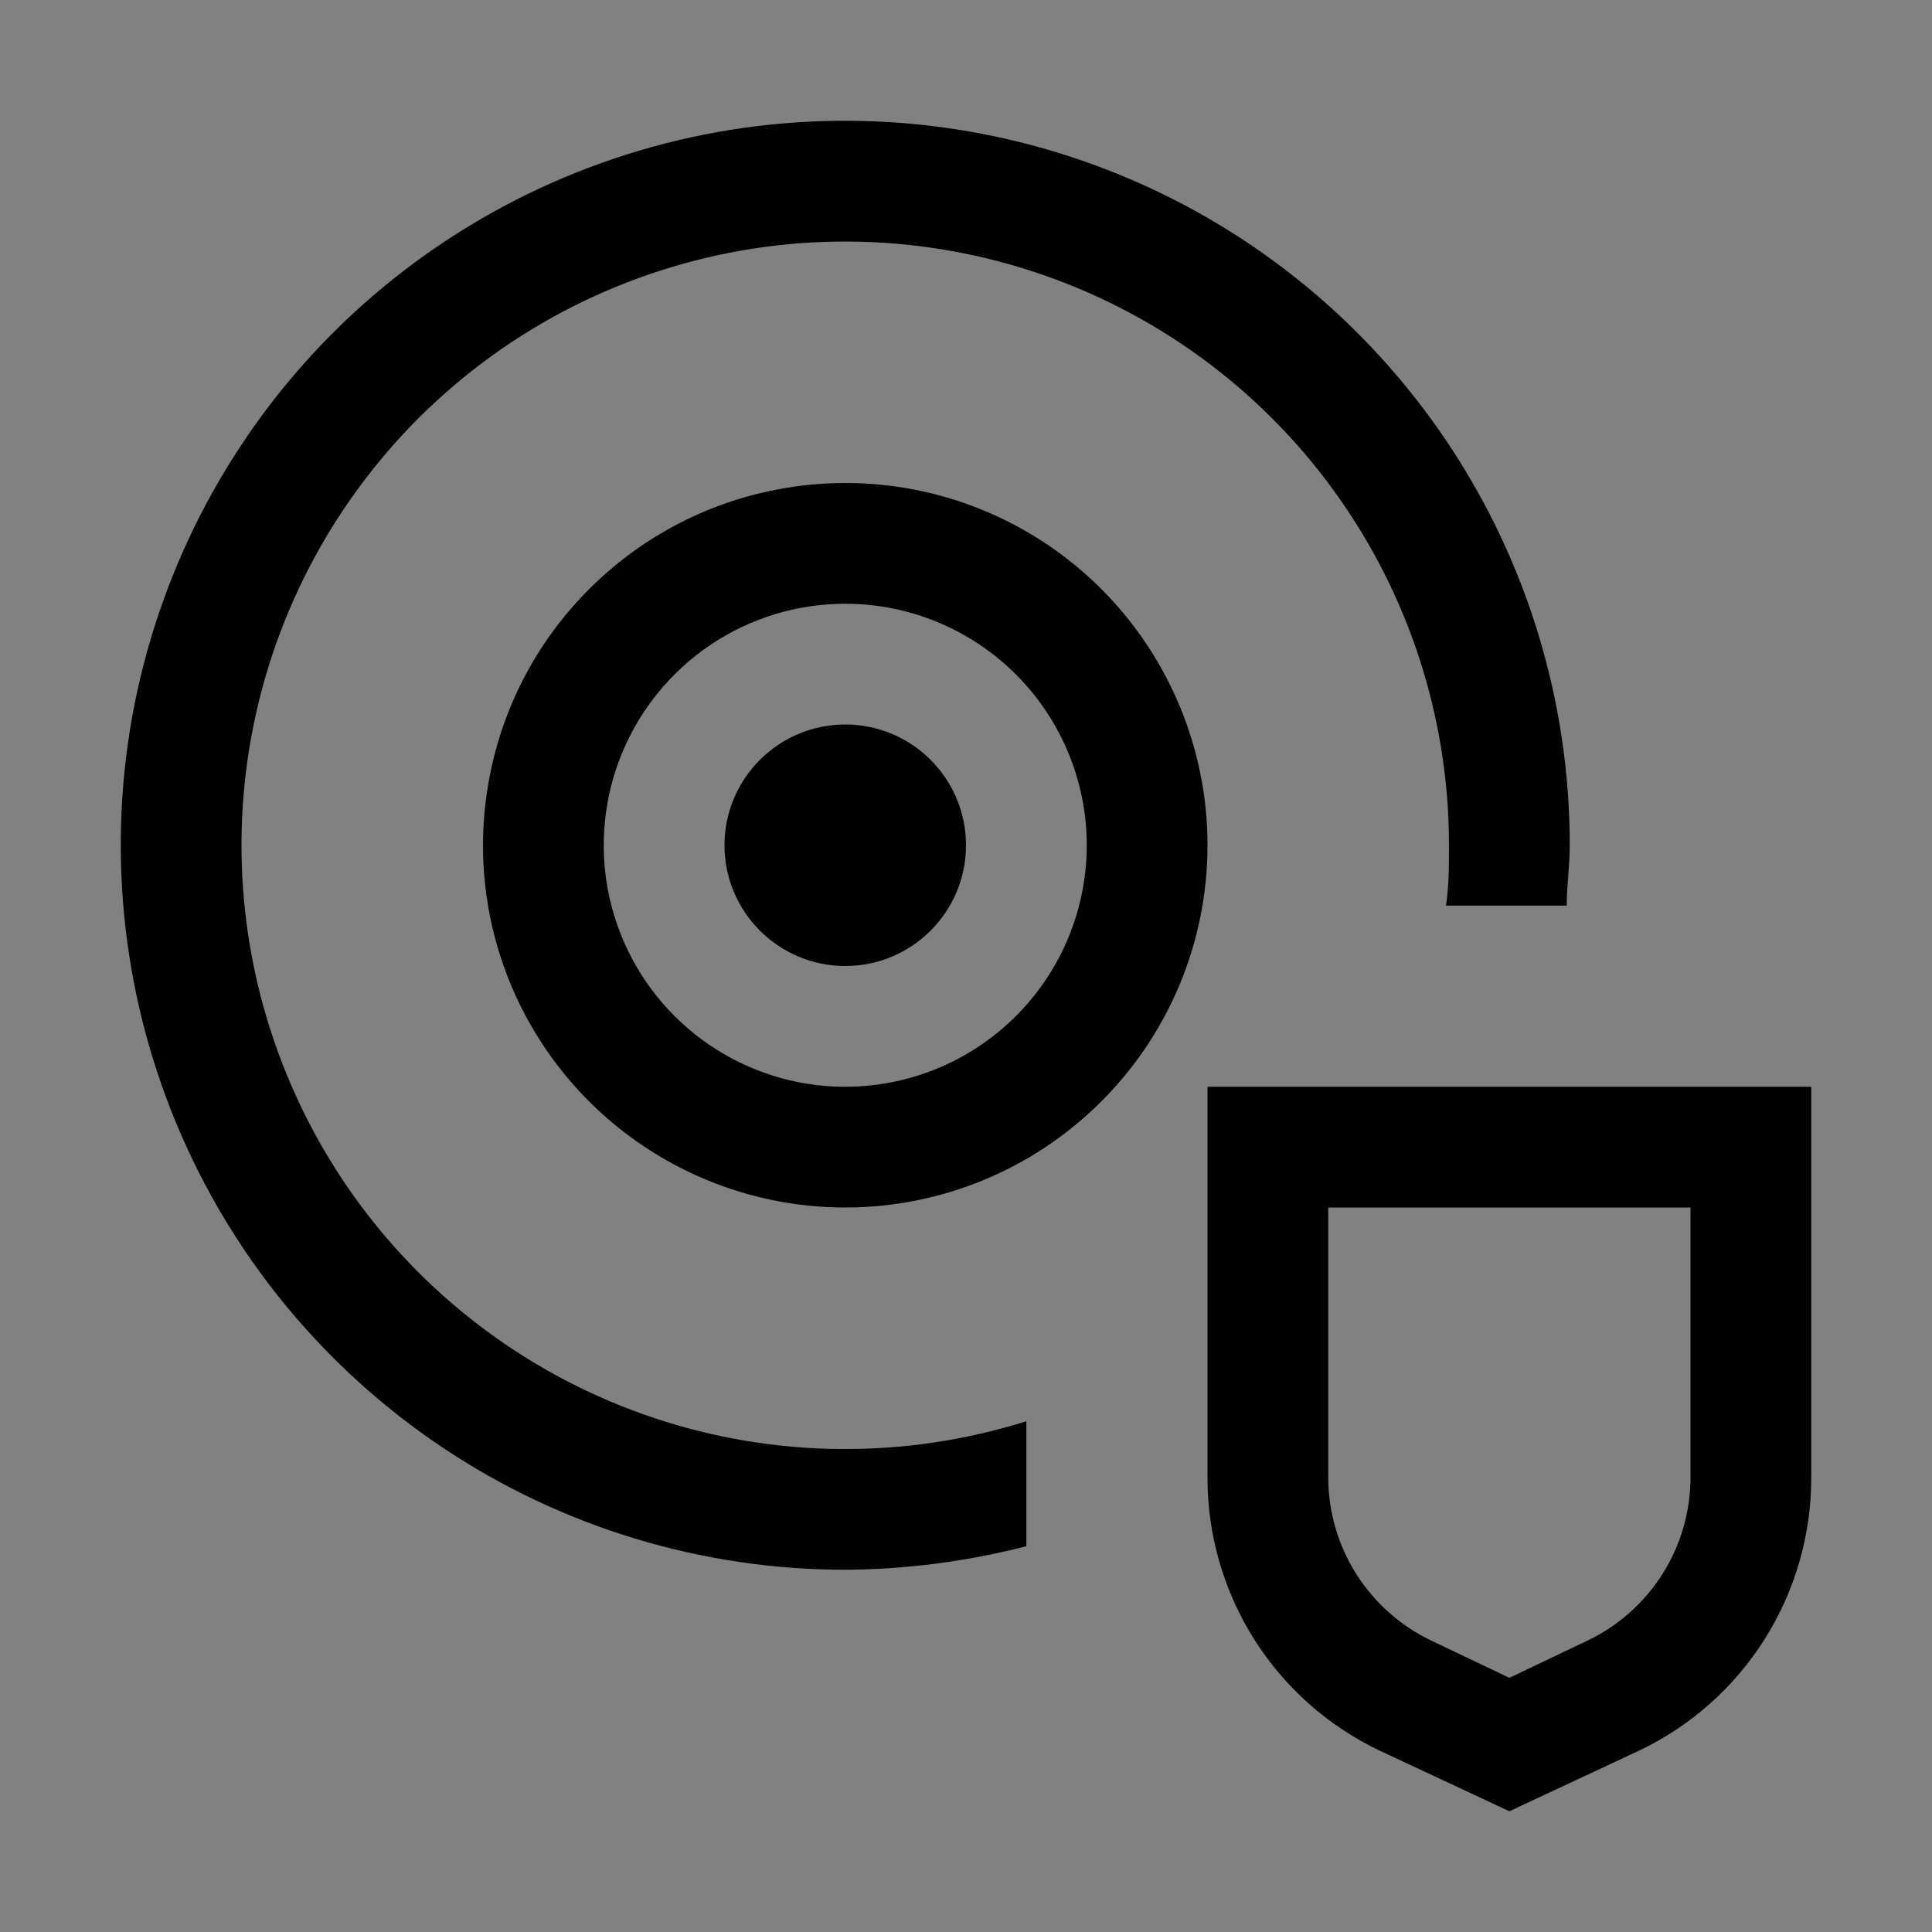 <svg viewBox="0 0 16 16" fill="none" xmlns="http://www.w3.org/2000/svg">
<rect x="0" y="0" width="16" height="16" fill="#808080" stroke="none"/>
<rect width="16" height="16" fill="white" fill-opacity="0.01" style="mix-blend-mode:multiply"/>
<path d="M7 10C6.407 10 5.827 9.824 5.333 9.494C4.84 9.165 4.455 8.696 4.228 8.148C4.001 7.6 3.942 6.997 4.058 6.415C4.173 5.833 4.459 5.298 4.879 4.879C5.298 4.459 5.833 4.173 6.415 4.058C6.997 3.942 7.6 4.001 8.148 4.228C8.696 4.455 9.165 4.84 9.494 5.333C9.824 5.827 10 6.407 10 7C10 7.796 9.684 8.559 9.121 9.121C8.559 9.684 7.796 10 7 10ZM7 5C6.604 5 6.218 5.117 5.889 5.337C5.56 5.557 5.304 5.869 5.152 6.235C5.001 6.6 4.961 7.002 5.038 7.39C5.116 7.778 5.306 8.135 5.586 8.414C5.865 8.694 6.222 8.884 6.61 8.962C6.998 9.039 7.4 8.999 7.765 8.848C8.131 8.696 8.443 8.44 8.663 8.111C8.883 7.782 9 7.396 9 7C9 6.47 8.789 5.961 8.414 5.586C8.039 5.211 7.53 5 7 5Z" fill="currentColor"/>
<path d="M7 8C7.552 8 8 7.552 8 7C8 6.448 7.552 6 7 6C6.448 6 6 6.448 6 7C6 7.552 6.448 8 7 8Z" fill="currentColor"/>
<path d="M8.5 11.77C7.495 12.086 6.415 12.077 5.416 11.743C4.416 11.409 3.548 10.768 2.934 9.911C2.321 9.054 1.994 8.025 2 6.971C2.006 5.917 2.345 4.892 2.969 4.042C3.592 3.193 4.468 2.562 5.472 2.24C6.475 1.917 7.555 1.921 8.556 2.249C9.558 2.577 10.43 3.213 11.048 4.066C11.667 4.919 12 5.946 12 7C12 7.17 12 7.335 11.975 7.5H12.975C12.975 7.335 13 7.17 13 7C13 5.813 12.648 4.653 11.989 3.667C11.329 2.68 10.393 1.911 9.296 1.457C8.2 1.003 6.993 0.884 5.829 1.115C4.666 1.347 3.596 1.918 2.757 2.757C1.918 3.596 1.347 4.666 1.115 5.829C0.884 6.993 1.003 8.2 1.457 9.296C1.911 10.393 2.68 11.329 3.667 11.989C4.653 12.648 5.813 13 7 13C7.506 12.997 8.01 12.931 8.5 12.805V11.77Z" fill="currentColor"/>
<path d="M12.5 15L11.43 14.5C11.001 14.297 10.639 13.976 10.386 13.575C10.133 13.174 9.999 12.709 10 12.235V9H15V12.235C15.001 12.709 14.867 13.174 14.614 13.575C14.361 13.976 13.999 14.297 13.57 14.5L12.5 15ZM11 10V12.235C11 12.519 11.081 12.797 11.233 13.037C11.386 13.277 11.603 13.469 11.86 13.59L12.5 13.895L13.14 13.59C13.397 13.469 13.614 13.277 13.767 13.037C13.919 12.797 14 12.519 14 12.235V10H11Z" fill="currentColor"/>
</svg>
